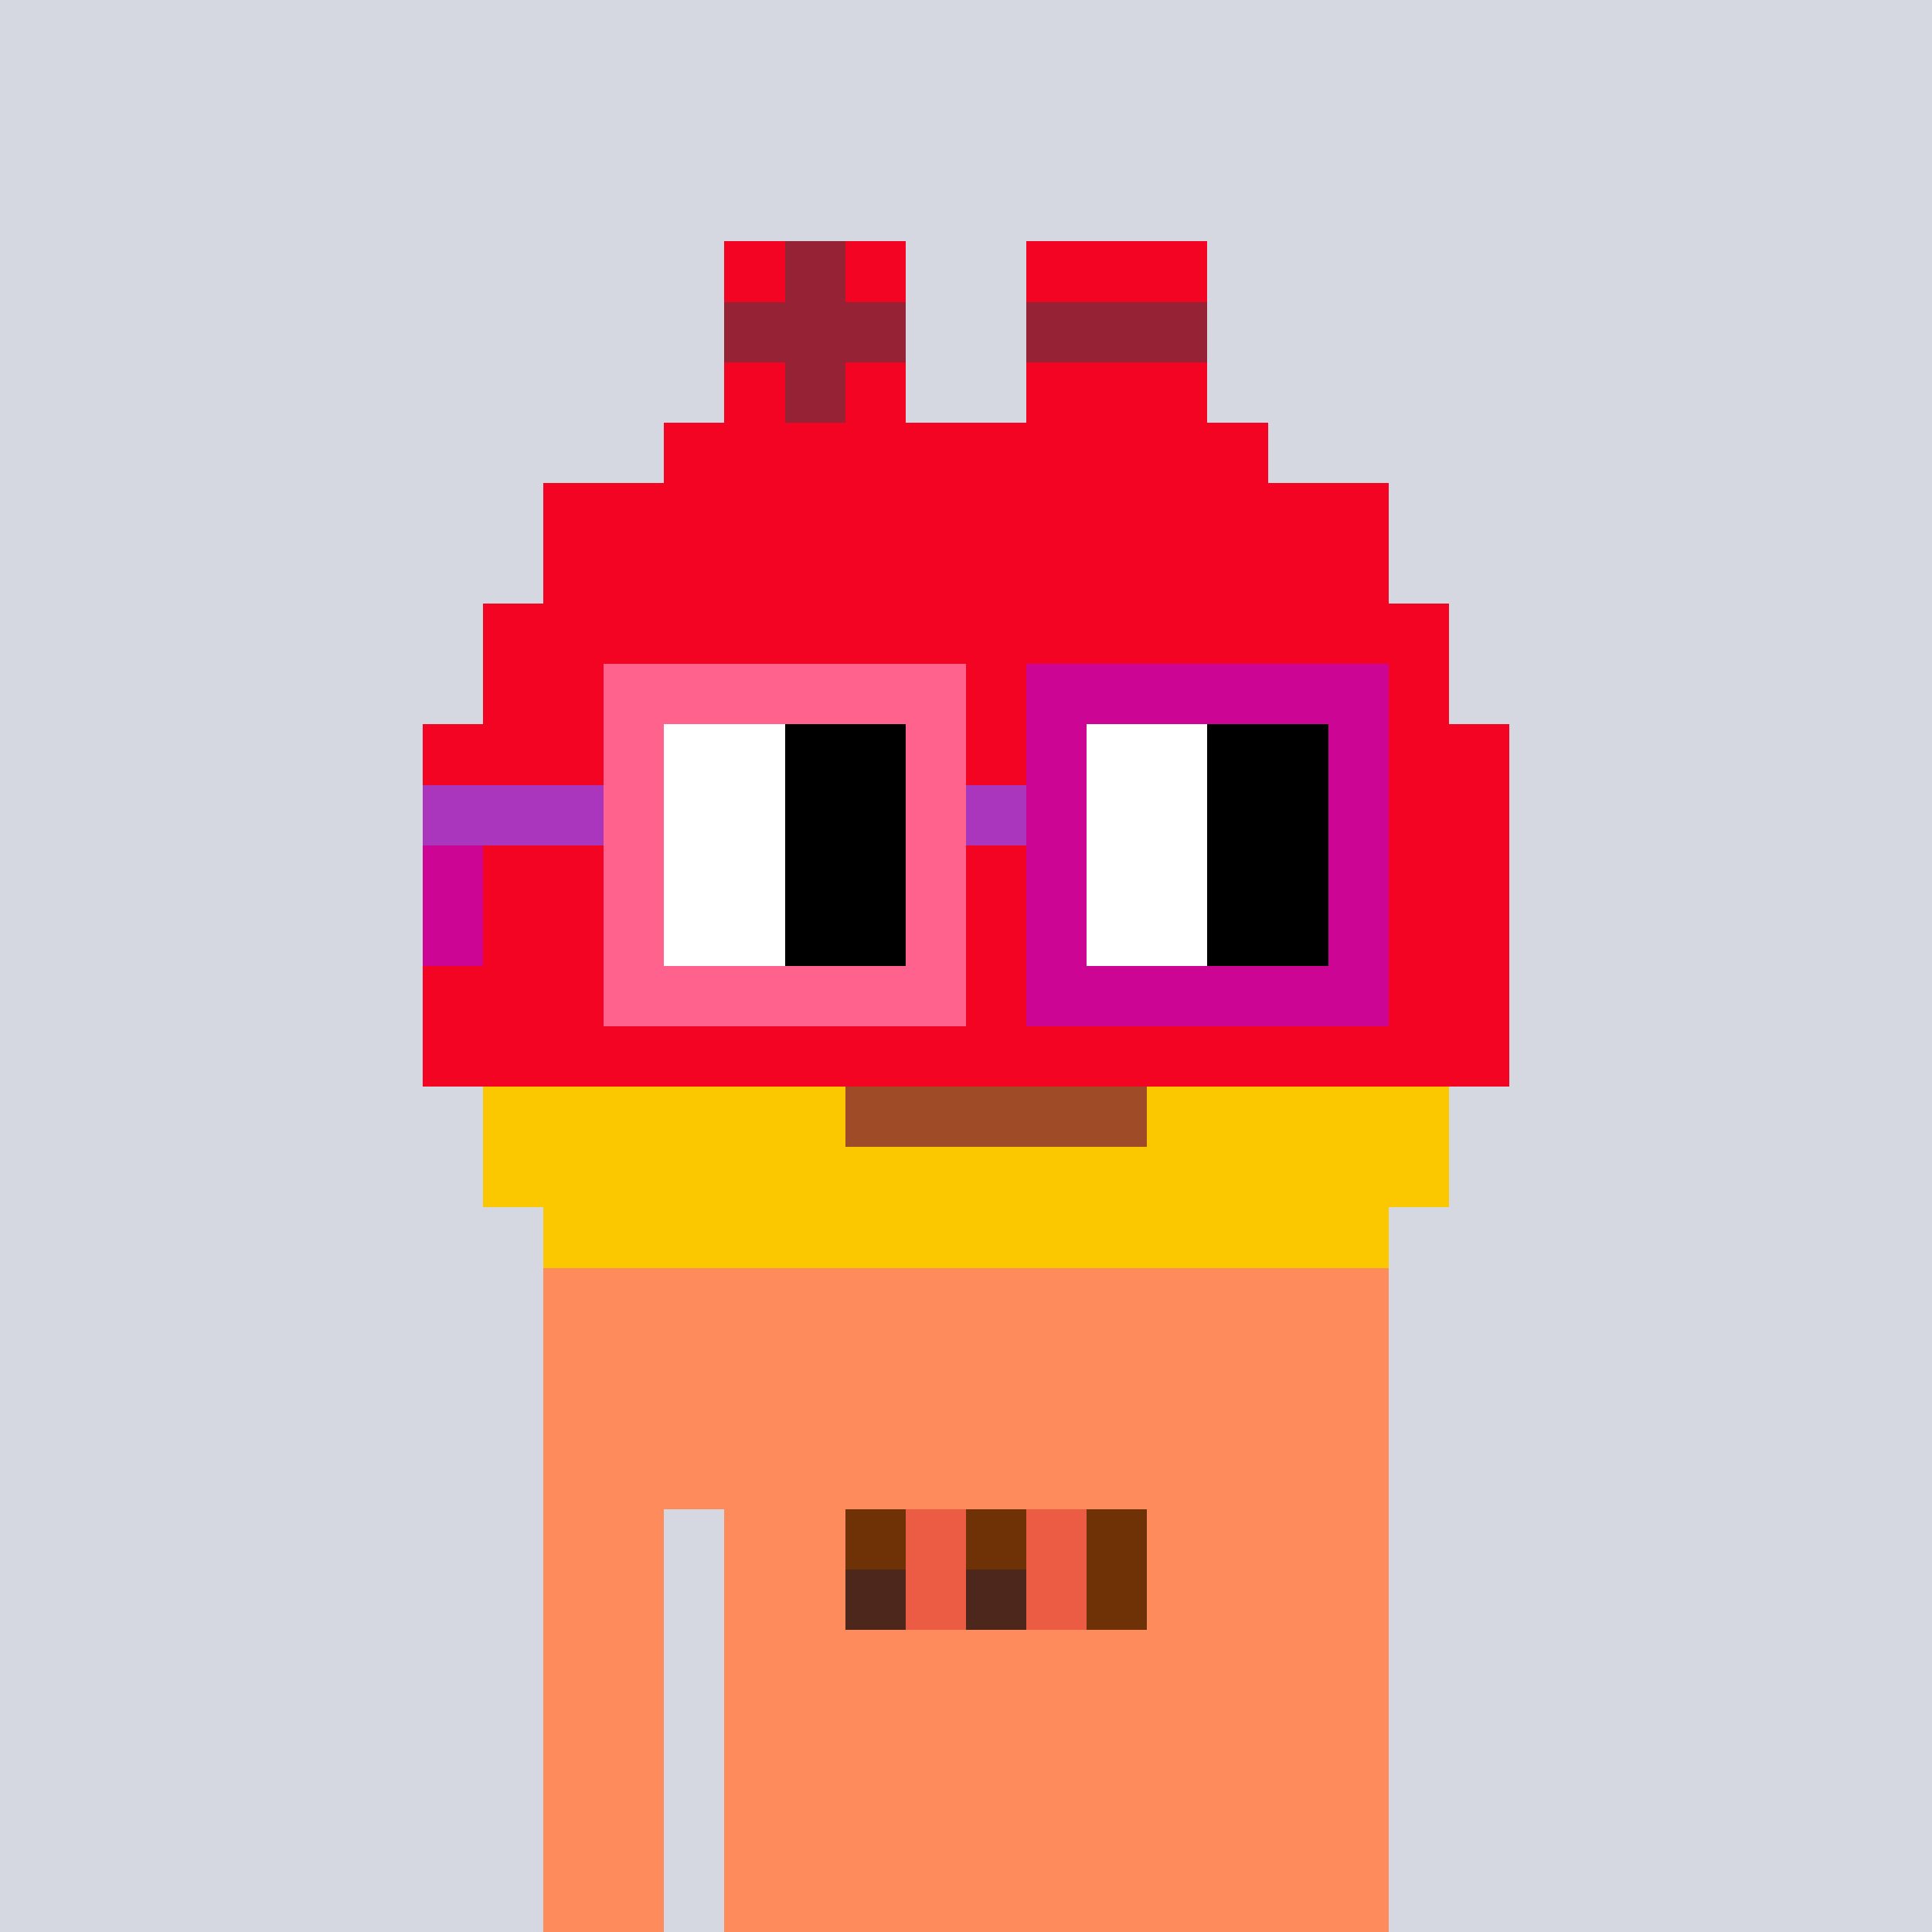 <svg viewBox="0 0 320 320" xmlns="http://www.w3.org/2000/svg" shape-rendering="crispEdges"><rect width="100%" height="100%" fill="#d5d7e1" /><rect width="140" height="10" x="90" y="210" fill="#fd8b5b" /><rect width="140" height="10" x="90" y="220" fill="#fd8b5b" /><rect width="140" height="10" x="90" y="230" fill="#fd8b5b" /><rect width="140" height="10" x="90" y="240" fill="#fd8b5b" /><rect width="20" height="10" x="90" y="250" fill="#fd8b5b" /><rect width="110" height="10" x="120" y="250" fill="#fd8b5b" /><rect width="20" height="10" x="90" y="260" fill="#fd8b5b" /><rect width="110" height="10" x="120" y="260" fill="#fd8b5b" /><rect width="20" height="10" x="90" y="270" fill="#fd8b5b" /><rect width="110" height="10" x="120" y="270" fill="#fd8b5b" /><rect width="20" height="10" x="90" y="280" fill="#fd8b5b" /><rect width="110" height="10" x="120" y="280" fill="#fd8b5b" /><rect width="20" height="10" x="90" y="290" fill="#fd8b5b" /><rect width="110" height="10" x="120" y="290" fill="#fd8b5b" /><rect width="20" height="10" x="90" y="300" fill="#fd8b5b" /><rect width="110" height="10" x="120" y="300" fill="#fd8b5b" /><rect width="20" height="10" x="90" y="310" fill="#fd8b5b" /><rect width="110" height="10" x="120" y="310" fill="#fd8b5b" /><rect width="10" height="10" x="140" y="250" fill="#6e3206" /><rect width="10" height="10" x="150" y="250" fill="#ec5b43" /><rect width="10" height="10" x="160" y="250" fill="#6e3206" /><rect width="10" height="10" x="170" y="250" fill="#ec5b43" /><rect width="10" height="10" x="180" y="250" fill="#6e3206" /><rect width="10" height="10" x="140" y="260" fill="#4d271b" /><rect width="10" height="10" x="150" y="260" fill="#ec5b43" /><rect width="10" height="10" x="160" y="260" fill="#4d271b" /><rect width="10" height="10" x="170" y="260" fill="#ec5b43" /><rect width="10" height="10" x="180" y="260" fill="#6e3206" /><rect width="10" height="10" x="120" y="40" fill="#f20422" /><rect width="10" height="10" x="130" y="40" fill="#962236" /><rect width="10" height="10" x="140" y="40" fill="#f20422" /><rect width="30" height="10" x="170" y="40" fill="#f20422" /><rect width="30" height="10" x="120" y="50" fill="#962236" /><rect width="30" height="10" x="170" y="50" fill="#962236" /><rect width="10" height="10" x="120" y="60" fill="#f20422" /><rect width="10" height="10" x="130" y="60" fill="#962236" /><rect width="10" height="10" x="140" y="60" fill="#f20422" /><rect width="30" height="10" x="170" y="60" fill="#f20422" /><rect width="100" height="10" x="110" y="70" fill="#f20422" /><rect width="140" height="10" x="90" y="80" fill="#f20422" /><rect width="140" height="10" x="90" y="90" fill="#f20422" /><rect width="160" height="10" x="80" y="100" fill="#f20422" /><rect width="160" height="10" x="80" y="110" fill="#f20422" /><rect width="180" height="10" x="70" y="120" fill="#f20422" /><rect width="180" height="10" x="70" y="130" fill="#f20422" /><rect width="180" height="10" x="70" y="140" fill="#f20422" /><rect width="180" height="10" x="70" y="150" fill="#f20422" /><rect width="180" height="10" x="70" y="160" fill="#f20422" /><rect width="180" height="10" x="70" y="170" fill="#f20422" /><rect width="60" height="10" x="80" y="180" fill="#fbc800" /><rect width="50" height="10" x="140" y="180" fill="#9f4b27" /><rect width="50" height="10" x="190" y="180" fill="#fbc800" /><rect width="160" height="10" x="80" y="190" fill="#fbc800" /><rect width="140" height="10" x="90" y="200" fill="#fbc800" /><rect width="60" height="10" x="100" y="110" fill="#ff638d" /><rect width="60" height="10" x="170" y="110" fill="#cc0595" /><rect width="10" height="10" x="100" y="120" fill="#ff638d" /><rect width="20" height="10" x="110" y="120" fill="#ffffff" /><rect width="20" height="10" x="130" y="120" fill="#000000" /><rect width="10" height="10" x="150" y="120" fill="#ff638d" /><rect width="10" height="10" x="170" y="120" fill="#cc0595" /><rect width="20" height="10" x="180" y="120" fill="#ffffff" /><rect width="20" height="10" x="200" y="120" fill="#000000" /><rect width="10" height="10" x="220" y="120" fill="#cc0595" /><rect width="30" height="10" x="70" y="130" fill="#ab36be" /><rect width="10" height="10" x="100" y="130" fill="#ff638d" /><rect width="20" height="10" x="110" y="130" fill="#ffffff" /><rect width="20" height="10" x="130" y="130" fill="#000000" /><rect width="10" height="10" x="150" y="130" fill="#ff638d" /><rect width="10" height="10" x="160" y="130" fill="#ab36be" /><rect width="10" height="10" x="170" y="130" fill="#cc0595" /><rect width="20" height="10" x="180" y="130" fill="#ffffff" /><rect width="20" height="10" x="200" y="130" fill="#000000" /><rect width="10" height="10" x="220" y="130" fill="#cc0595" /><rect width="10" height="10" x="70" y="140" fill="#cc0595" /><rect width="10" height="10" x="100" y="140" fill="#ff638d" /><rect width="20" height="10" x="110" y="140" fill="#ffffff" /><rect width="20" height="10" x="130" y="140" fill="#000000" /><rect width="10" height="10" x="150" y="140" fill="#ff638d" /><rect width="10" height="10" x="170" y="140" fill="#cc0595" /><rect width="20" height="10" x="180" y="140" fill="#ffffff" /><rect width="20" height="10" x="200" y="140" fill="#000000" /><rect width="10" height="10" x="220" y="140" fill="#cc0595" /><rect width="10" height="10" x="70" y="150" fill="#cc0595" /><rect width="10" height="10" x="100" y="150" fill="#ff638d" /><rect width="20" height="10" x="110" y="150" fill="#ffffff" /><rect width="20" height="10" x="130" y="150" fill="#000000" /><rect width="10" height="10" x="150" y="150" fill="#ff638d" /><rect width="10" height="10" x="170" y="150" fill="#cc0595" /><rect width="20" height="10" x="180" y="150" fill="#ffffff" /><rect width="20" height="10" x="200" y="150" fill="#000000" /><rect width="10" height="10" x="220" y="150" fill="#cc0595" /><rect width="60" height="10" x="100" y="160" fill="#ff638d" /><rect width="60" height="10" x="170" y="160" fill="#cc0595" /></svg>